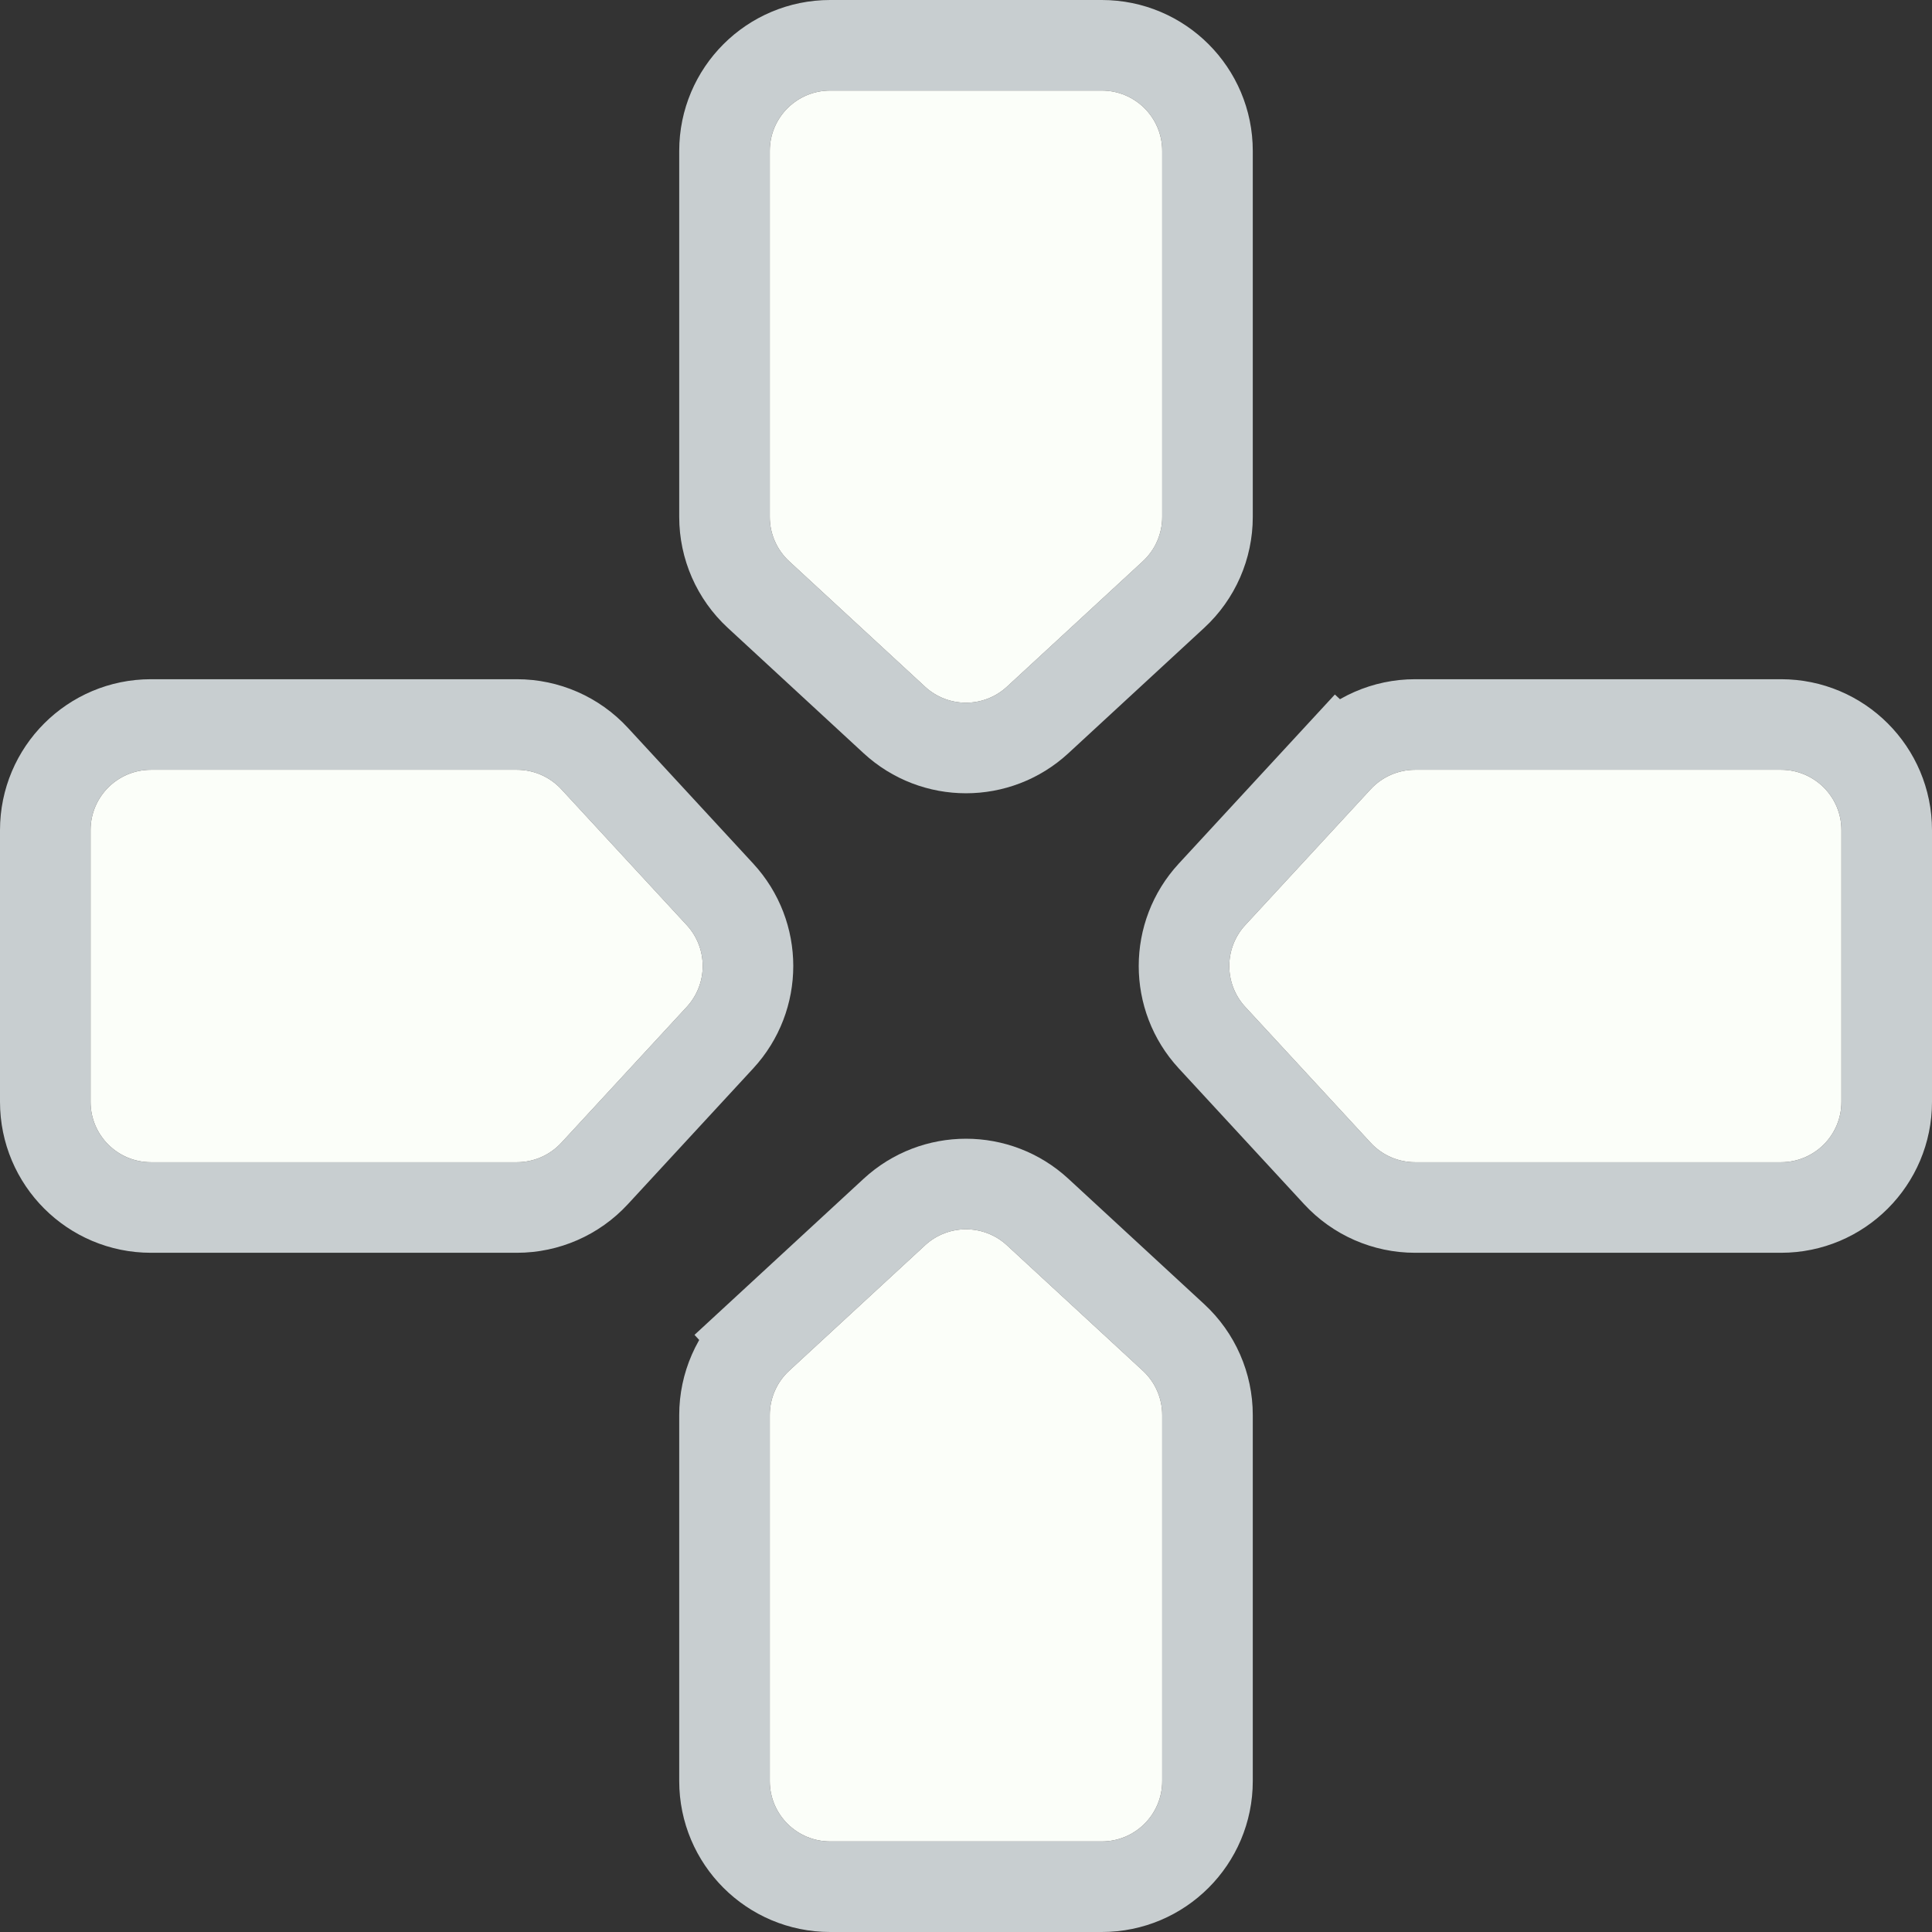 <svg width="128" height="128" viewBox="0 0 128 128" fill="none" xmlns="http://www.w3.org/2000/svg">
<rect x="0" y="0" width="128" height="128" fill="#333333" stroke="none"/>
<g clip-path="url(#clip0_123_10072)">
<path d="M34.249 48H10C6.134 48 3 51.134 3 55V64V73C3 76.866 6.134 80 10 80H34.249C36.202 80 38.067 79.183 39.392 77.748L47.7 68.748C50.175 66.067 50.175 61.934 47.7 59.252L39.392 50.252C38.067 48.816 36.202 48 34.249 48Z" stroke="#C8CED0" stroke-width="6"/>
<path d="M50.252 88.608L52.287 90.812L50.252 88.608C48.816 89.933 48 91.798 48 93.751V118C48 121.866 51.134 125 55 125H64H73C76.866 125 80 121.866 80 118V93.751C80 91.798 79.183 89.933 77.748 88.608L68.748 80.3C66.067 77.825 61.934 77.825 59.252 80.3L50.252 88.608Z" stroke="#C8CED0" stroke-width="6"/>
<path d="M88.608 50.252L90.812 52.287L88.608 50.252L80.3 59.252C77.825 61.934 77.825 66.067 80.3 68.748L88.608 77.748C89.933 79.183 91.798 80 93.751 80H118C121.866 80 125 76.866 125 73V64V55C125 51.134 121.866 48 118 48H93.751C91.798 48 89.933 48.816 88.608 50.252Z" stroke="#C8CED0" stroke-width="6"/>
<path d="M48 10V34.249C48 36.202 48.816 38.067 50.252 39.392L59.252 47.7C61.934 50.175 66.067 50.175 68.748 47.7L77.748 39.392C79.183 38.067 80 36.202 80 34.249V10C80 6.134 76.866 3 73 3H64H55C51.134 3 48 6.134 48 10Z" stroke="#C8CED0" stroke-width="6"/>
<path d="M34.249 51H10C7.791 51 6 52.791 6 55V64V73C6 75.209 7.791 77 10 77H34.249C35.365 77 36.431 76.533 37.188 75.713L45.496 66.713C46.91 65.181 46.91 62.819 45.496 61.287L37.188 52.287C36.431 51.467 35.365 51 34.249 51Z" fill="#FBFEF9"/>
<path d="M118 51H93.751C92.635 51 91.569 51.467 90.812 52.287L82.504 61.287C81.09 62.819 81.09 65.181 82.504 66.713L90.812 75.713C91.569 76.533 92.635 77 93.751 77H118C120.209 77 122 75.209 122 73V64V55C122 52.791 120.209 51 118 51Z" fill="#FBFEF9"/>
<path d="M77 118V93.751C77 92.635 76.533 91.569 75.713 90.812L66.713 82.504C65.181 81.09 62.819 81.09 61.287 82.504L52.287 90.812C51.467 91.569 51 92.635 51 93.751V118C51 120.209 52.791 122 55 122H64H73C75.209 122 77 120.209 77 118Z" fill="#FBFEF9"/>
<path d="M51 10V34.249C51 35.365 51.467 36.431 52.287 37.188L61.287 45.496C62.819 46.91 65.181 46.91 66.713 45.496L75.713 37.188C76.534 36.431 77 35.365 77 34.249V10C77 7.791 75.209 6 73 6H64H55C52.791 6 51 7.791 51 10Z" fill="#FBFEF9"/>
</g>
<defs>
<clipPath id="clip0_123_10072">
<rect width="128" height="128" fill="white"/>
</clipPath>
</defs>
</svg>

